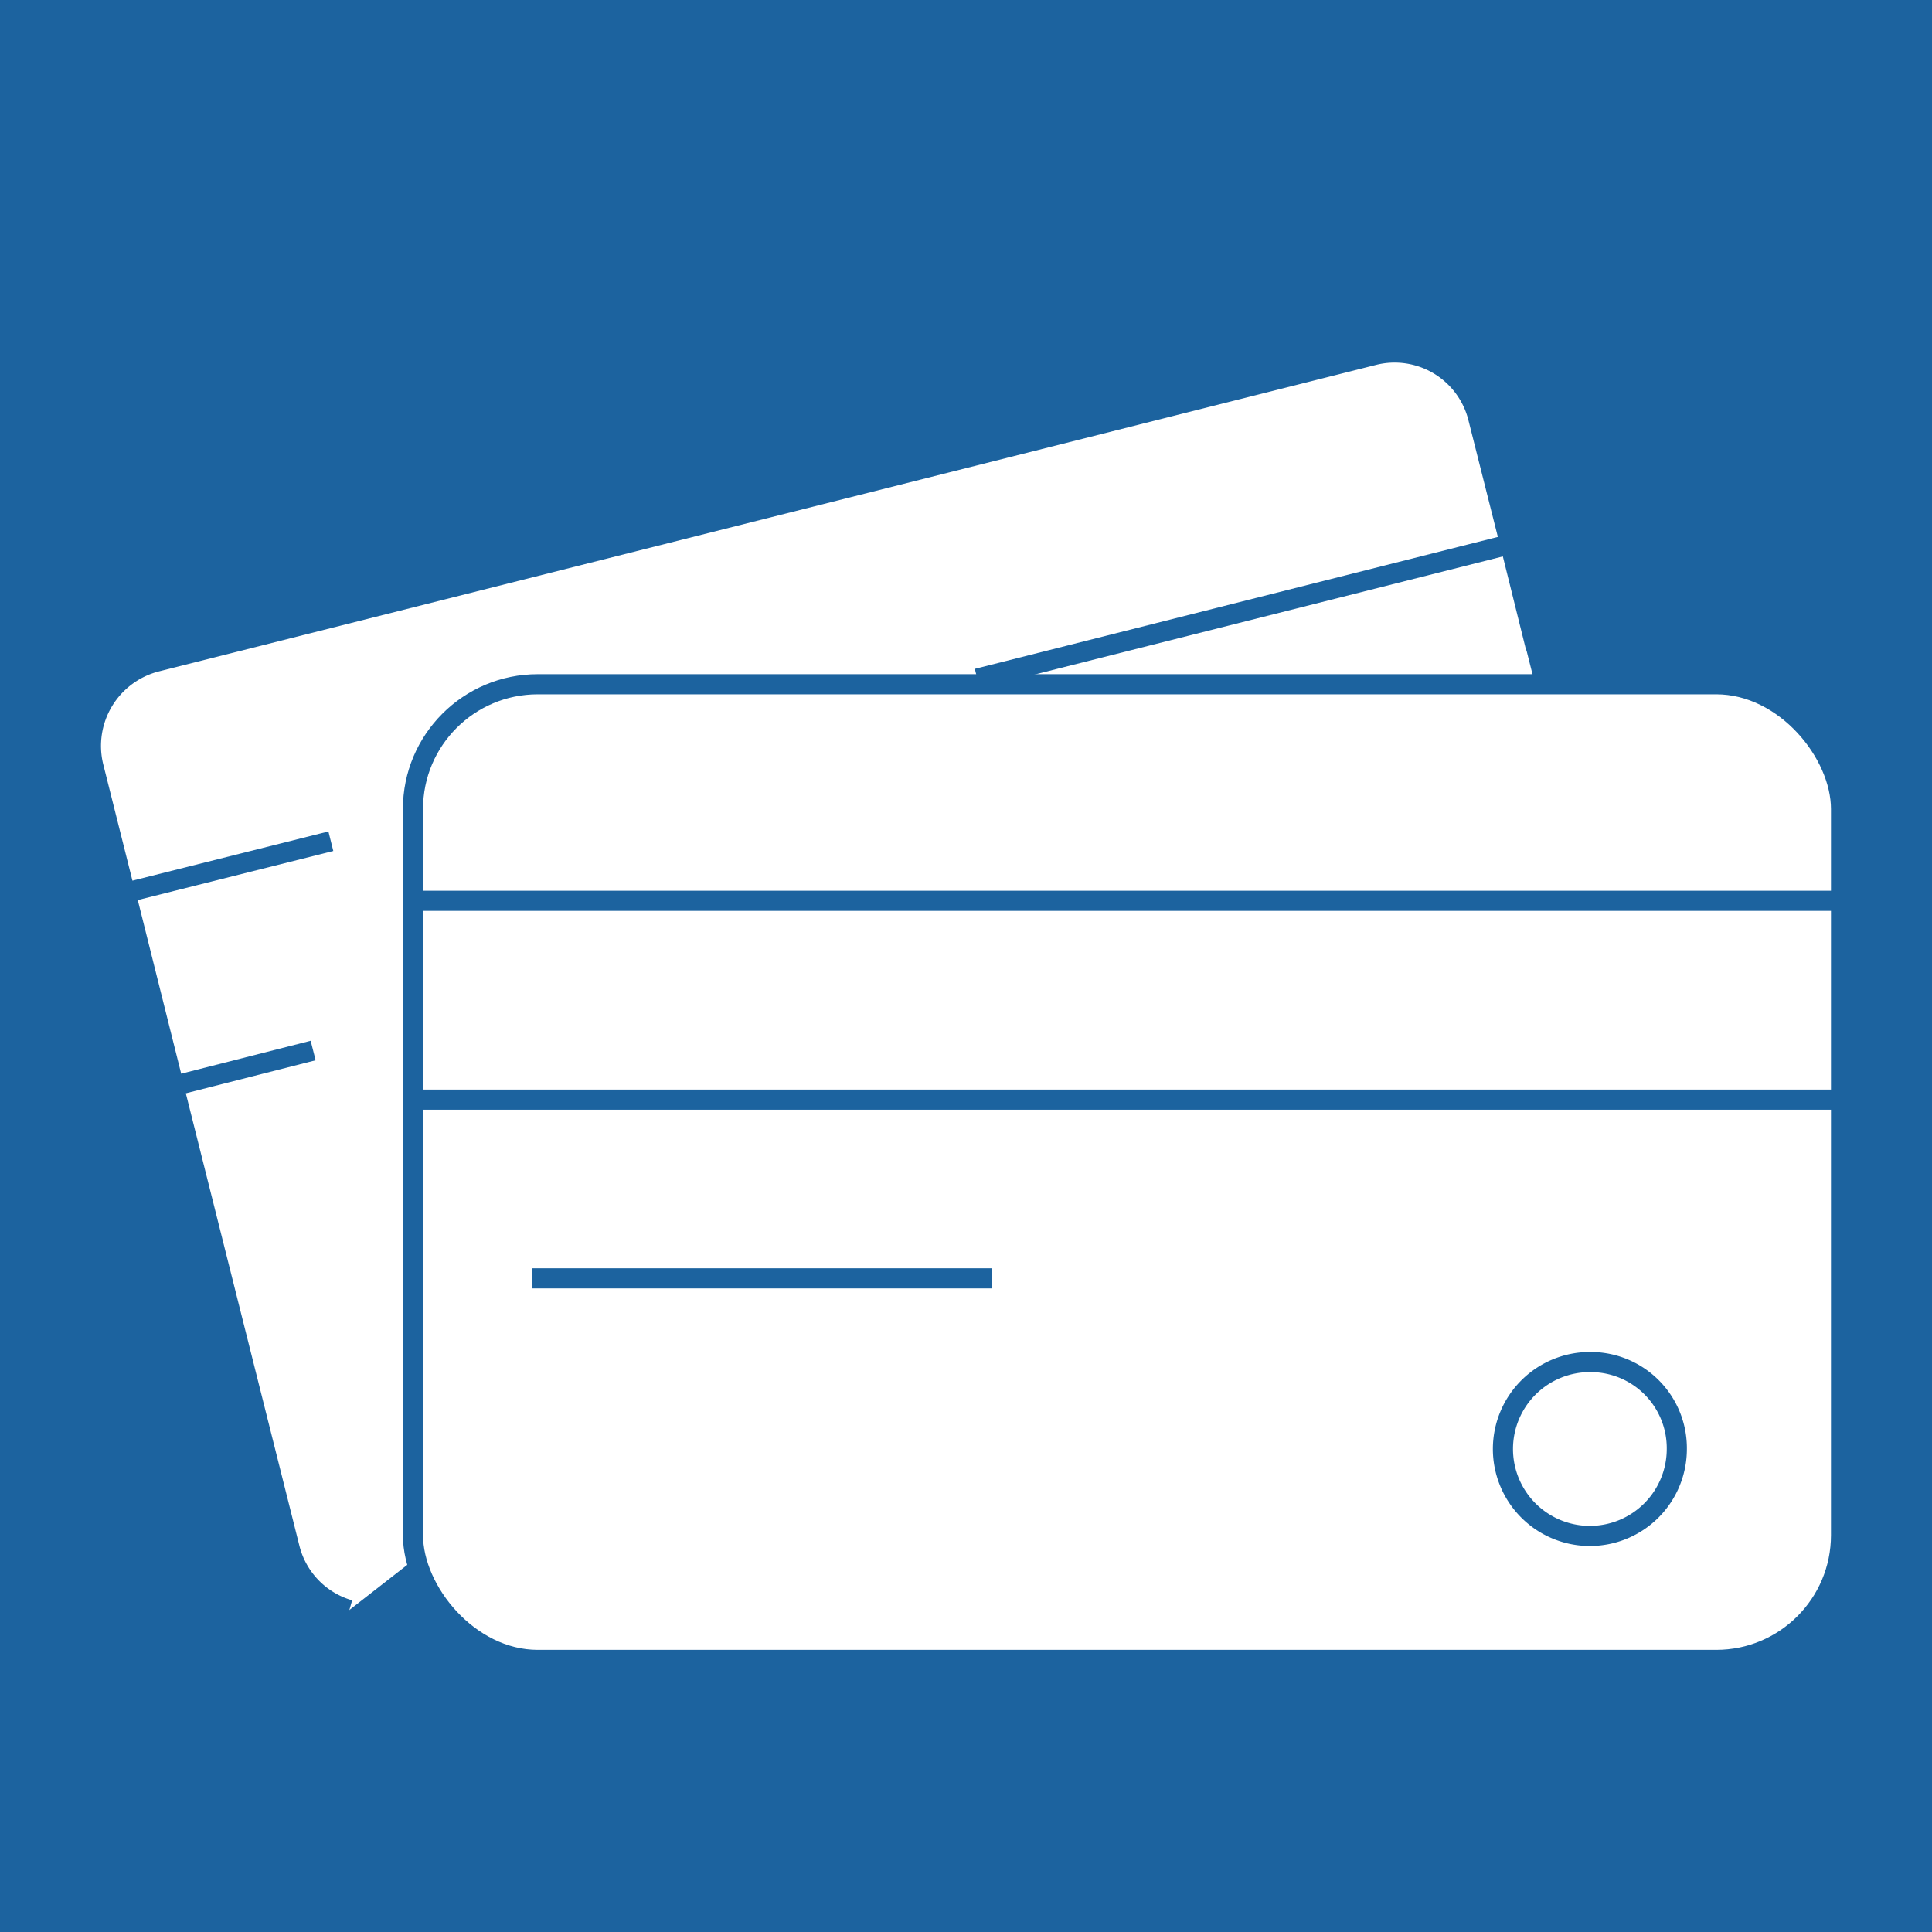 <svg id="Layer_1" data-name="Layer 1" xmlns="http://www.w3.org/2000/svg" viewBox="0 0 24 24"><defs><style>.cls-1{fill:#1c639f;}.cls-2{fill:#fff;stroke:#1c639f;stroke-miterlimit:10;stroke-width:0.25px;}</style></defs><rect class="cls-1" width="24" height="24"/><path class="cls-2" d="M4.34,20a1.07,1.07,0,0,1-.74-.76L1.16,9.52a1.08,1.08,0,0,1,.78-1.3L17.07,4.41a1.07,1.07,0,0,1,1.29.77l.82,3.25"/><polyline class="cls-2" points="12.14 8.43 18.76 6.76 19.08 8.05"/><polyline class="cls-2" points="3.89 13.05 2.16 13.49 1.56 11.09 4.11 10.45"/><rect class="cls-2" x="5.13" y="8.5" width="17.74" height="12.12" rx="1.55"/><rect class="cls-2" x="5.13" y="11.19" width="17.74" height="2.47"/><line class="cls-2" x1="6.61" y1="15.88" x2="12.32" y2="15.88"/><path class="cls-2" d="M20.83,18a1.08,1.08,0,1,1-1.07-1.08A1.07,1.07,0,0,1,20.83,18Z"/></svg>
